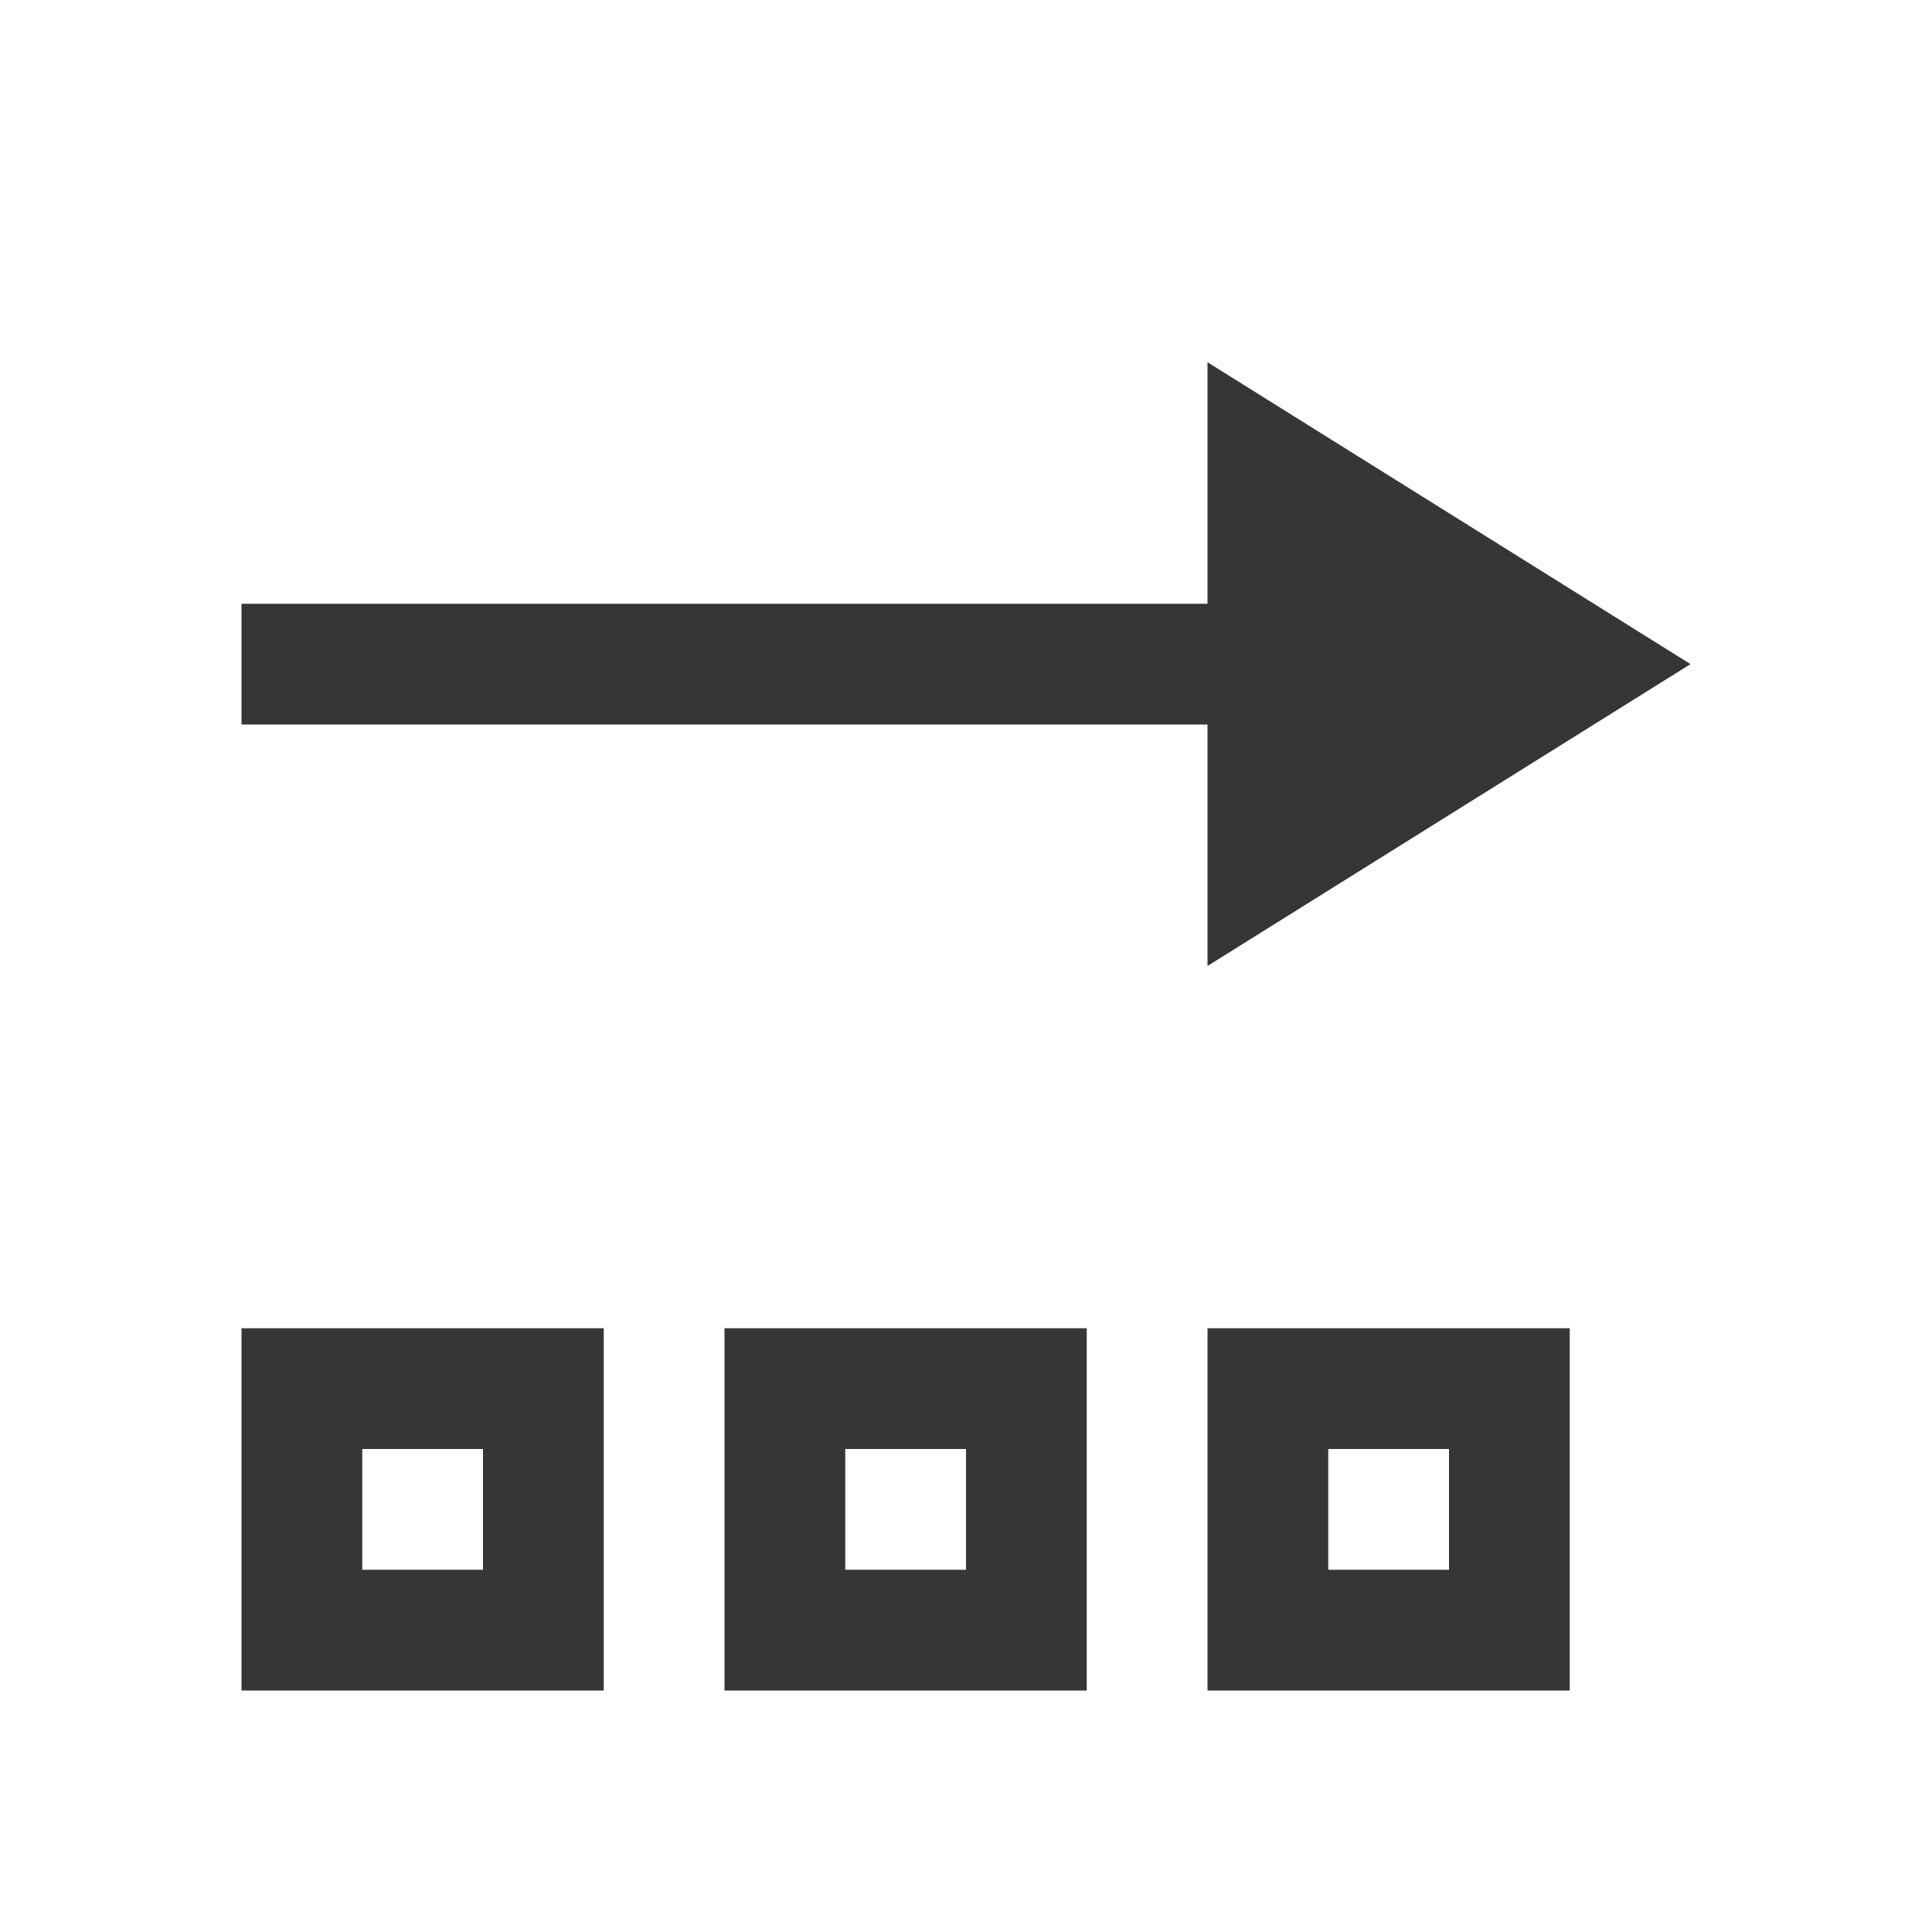 <?xml version="1.0" encoding="UTF-8" standalone="no"?>
<svg
   width="16"
   height="16"
   version="1.1"
   id="svg1"
   sodipodi:docname="xapp-go-history-next-symbolic.svg"
   inkscape:version="1.4.2 (ebf0e940d0, 2025-05-08)"
   xmlns:inkscape="http://www.inkscape.org/namespaces/inkscape"
   xmlns:sodipodi="http://sodipodi.sourceforge.net/DTD/sodipodi-0.dtd"
   xmlns="http://www.w3.org/2000/svg"
   xmlns:svg="http://www.w3.org/2000/svg">
  <defs
     id="defs1">
     <style
        id="current-color-scheme"
        type="text/css">
        .ColorScheme-Text { color:#363636; }
     </style>
  </defs>
  <sodipodi:namedview
     id="namedview1"
     pagecolor="#ffffff"
     bordercolor="#000000"
     borderopacity="0.25"
     inkscape:showpageshadow="2"
     inkscape:pageopacity="0.0"
     inkscape:pagecheckerboard="0"
     inkscape:deskcolor="#d1d1d1"
     inkscape:zoom="49.6875"
     inkscape:cx="8"
     inkscape:cy="8"
     inkscape:window-width="1920"
     inkscape:window-height="1010"
     inkscape:window-x="0"
     inkscape:window-y="0"
     inkscape:window-maximized="1"
     inkscape:current-layer="svg1" />
  <path
     id="path1"
     style="fill:currentColor;fill-opacity:1"
     class="ColorScheme-Text"
     d="M 10 3 L 10 5 L 2 5 L 2 6 L 10 6 L 10 8 L 14 5.5 L 10 3 z M 2 11 L 2 14 L 5 14 L 5 11 L 2 11 z M 6 11 L 6 14 L 9 14 L 9 11 L 6 11 z M 10 11 L 10 14 L 13 14 L 13 11 L 10 11 z M 3 12 L 4 12 L 4 13 L 3 13 L 3 12 z M 7 12 L 8 12 L 8 13 L 7 13 L 7 12 z M 11 12 L 12 12 L 12 13 L 11 13 L 11 12 z " />
</svg>
